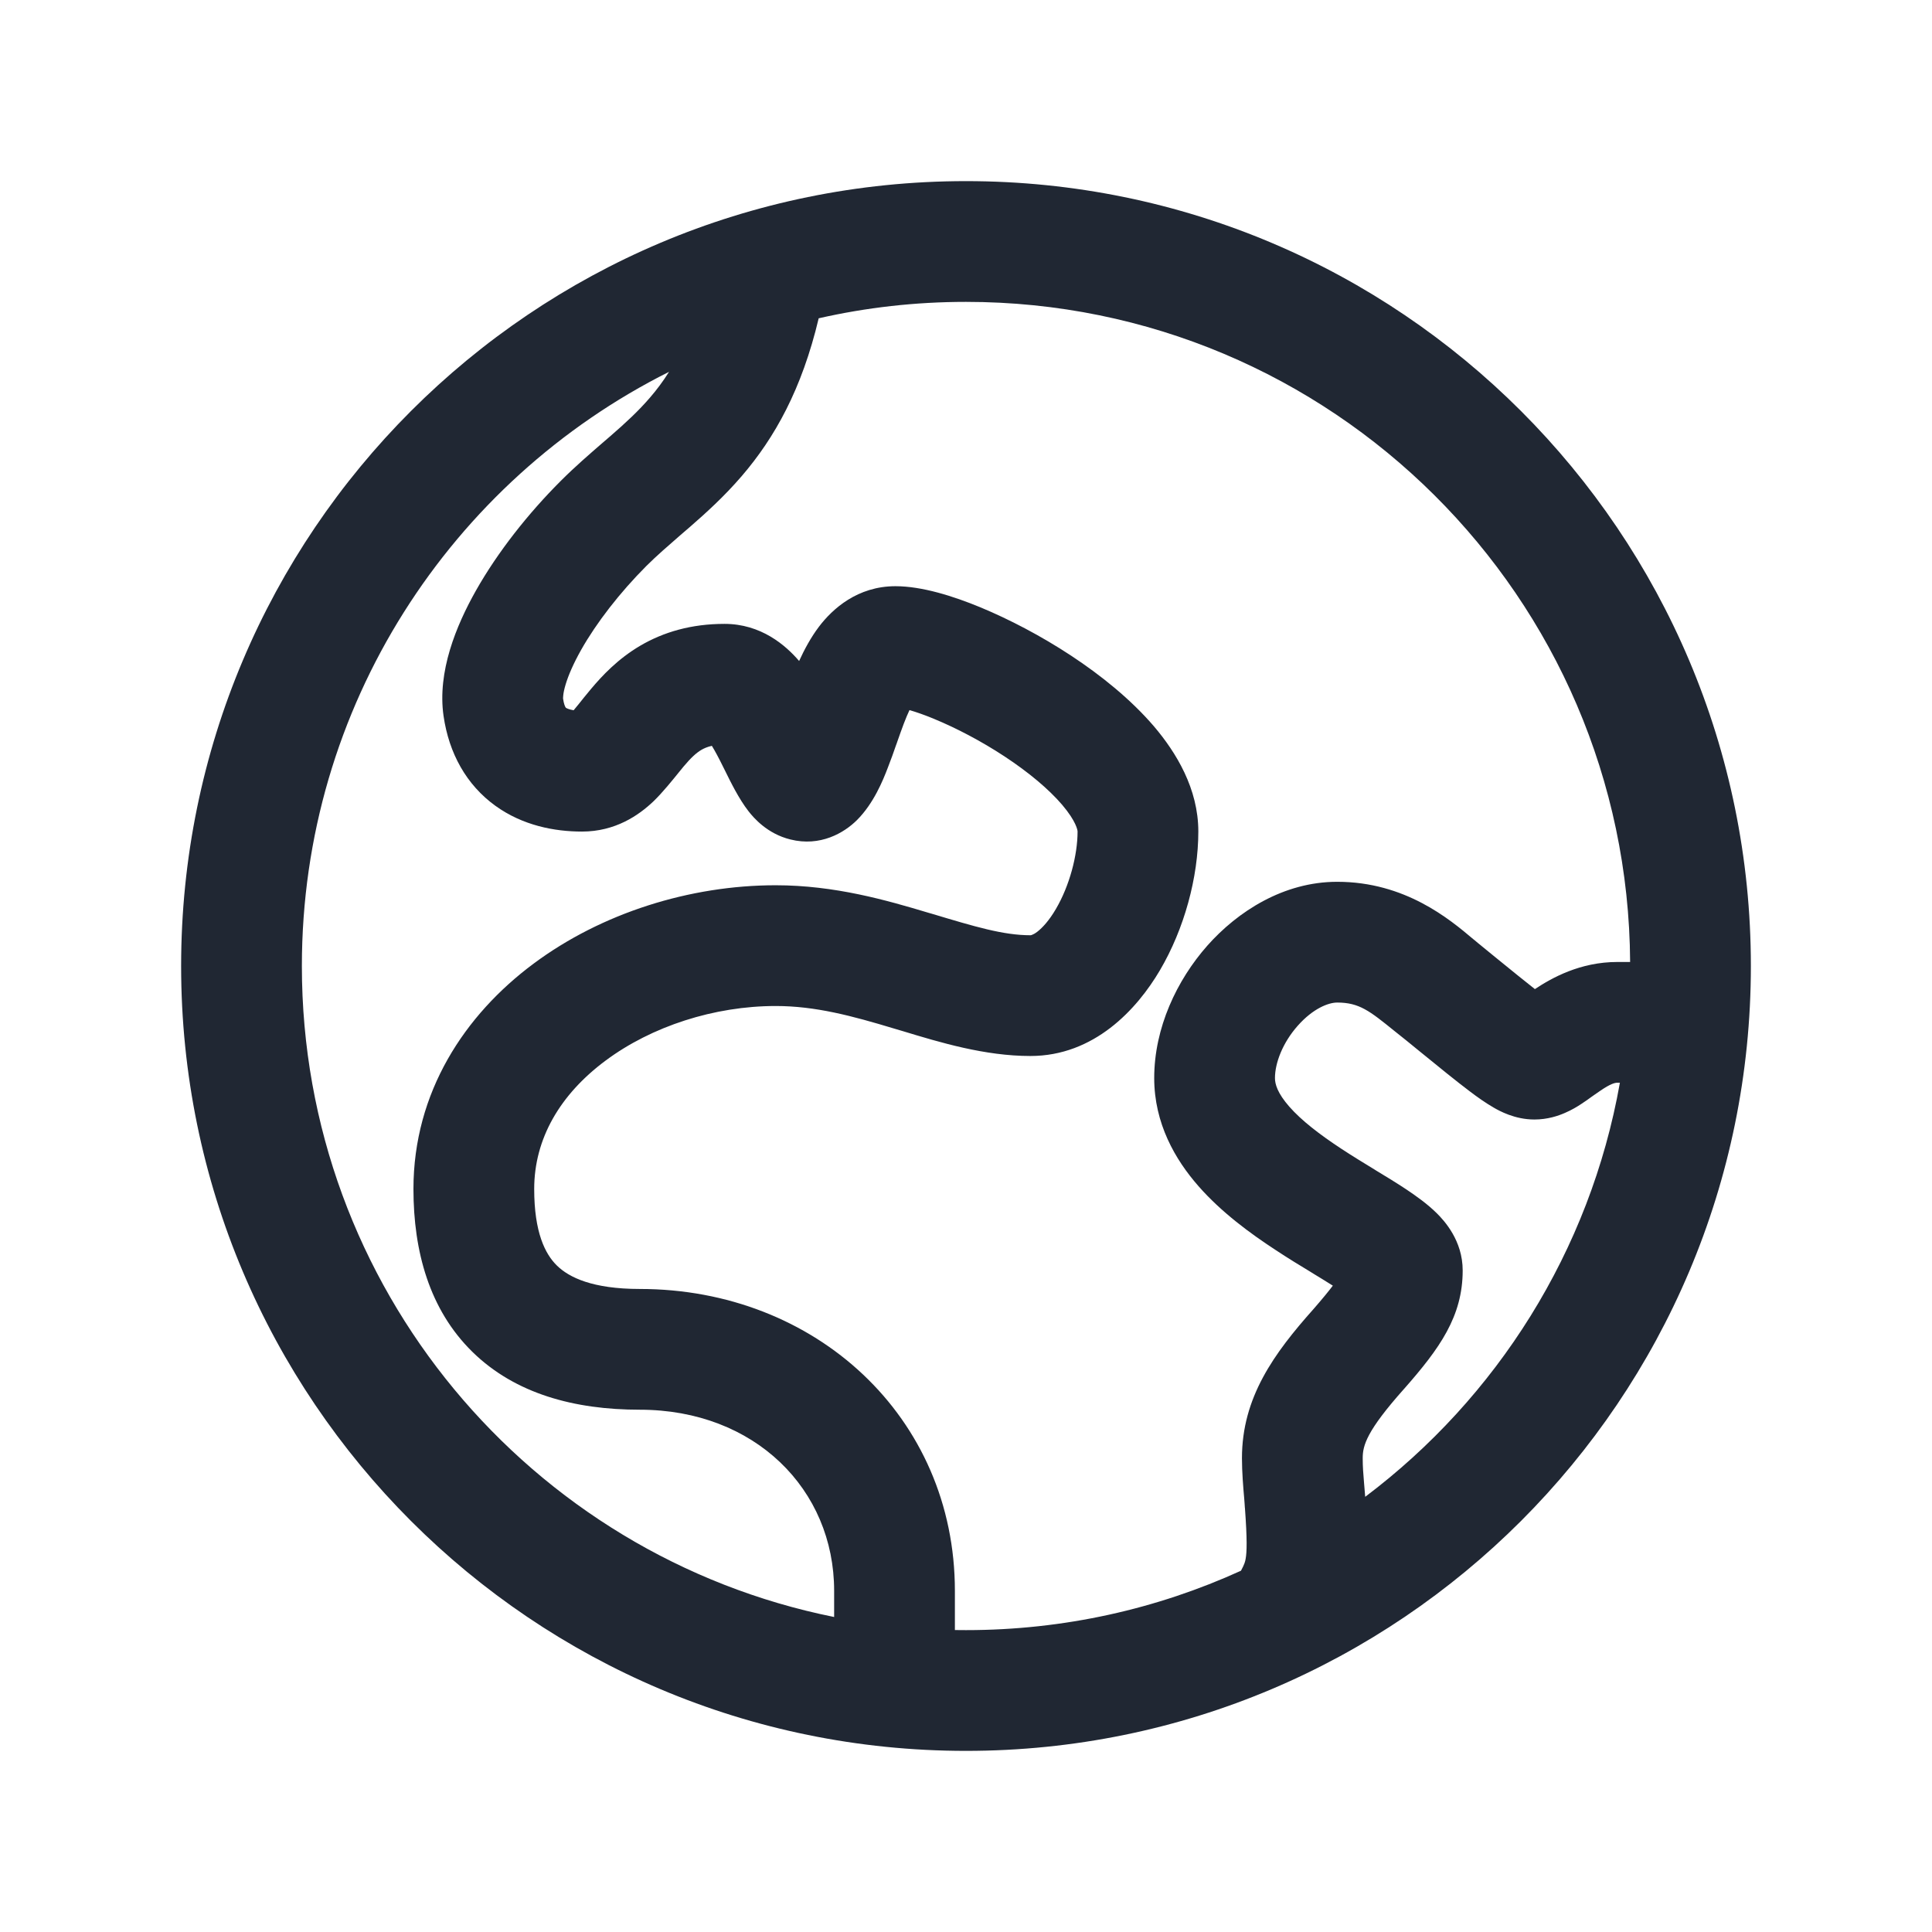 <svg width="24" height="24" viewBox="0 0 24 24" fill="none" xmlns="http://www.w3.org/2000/svg">
<path fill-rule="evenodd" clip-rule="evenodd" d="M2.25 12C2.25 6.615 6.615 2.25 12 2.25C17.385 2.25 21.75 6.615 21.75 12C21.75 17.385 17.385 21.75 12 21.75C6.615 21.75 2.25 17.385 2.25 12ZM8.311 4.619C5.607 5.973 3.75 8.77 3.75 12C3.75 15.996 6.59 19.328 10.362 20.087V19.762C10.362 18.503 9.377 17.512 7.948 17.512C7.14 17.512 6.402 17.316 5.869 16.794C5.334 16.27 5.136 15.545 5.136 14.77C5.136 13.567 5.774 12.606 6.628 11.971C7.473 11.342 8.57 10.997 9.636 10.997C10.372 10.997 11.017 11.184 11.534 11.339L11.576 11.351C12.109 11.511 12.463 11.618 12.8 11.618C12.803 11.618 12.809 11.618 12.82 11.613C12.832 11.609 12.855 11.598 12.885 11.575C12.95 11.525 13.033 11.435 13.116 11.293C13.286 11.004 13.386 10.625 13.386 10.329C13.386 10.316 13.371 10.205 13.194 9.997C13.027 9.802 12.777 9.593 12.481 9.398C12.188 9.205 11.876 9.043 11.605 8.931C11.487 8.882 11.384 8.846 11.298 8.821C11.277 8.865 11.254 8.92 11.227 8.99C11.201 9.059 11.175 9.132 11.147 9.212C11.147 9.212 11.147 9.212 11.147 9.212C11.143 9.224 11.139 9.235 11.135 9.247L11.134 9.248C11.103 9.338 11.067 9.44 11.029 9.536C10.968 9.696 10.853 9.98 10.646 10.187C10.485 10.347 10.19 10.521 9.818 10.428C9.53 10.357 9.361 10.158 9.298 10.077C9.179 9.925 9.074 9.71 9.01 9.58L8.987 9.534C8.928 9.414 8.882 9.328 8.843 9.265C8.785 9.278 8.744 9.297 8.713 9.315C8.649 9.353 8.584 9.412 8.491 9.523C8.478 9.538 8.459 9.561 8.437 9.589C8.358 9.687 8.23 9.846 8.118 9.954C7.933 10.13 7.642 10.33 7.23 10.33C6.89 10.33 6.495 10.256 6.154 10.01C5.794 9.75 5.577 9.358 5.51 8.894C5.431 8.346 5.665 7.774 5.913 7.335C6.181 6.861 6.558 6.381 6.97 5.97C7.142 5.798 7.325 5.64 7.483 5.503C7.518 5.473 7.552 5.444 7.584 5.416C7.773 5.252 7.933 5.104 8.077 4.936C8.157 4.843 8.236 4.739 8.311 4.619ZM10.17 3.954C9.961 4.836 9.623 5.438 9.215 5.913C8.997 6.167 8.77 6.372 8.569 6.547C8.527 6.584 8.486 6.619 8.447 6.652C8.292 6.787 8.16 6.901 8.03 7.03C7.699 7.362 7.41 7.735 7.219 8.073C7.124 8.242 7.061 8.387 7.026 8.504C7.009 8.561 7 8.605 6.997 8.637C6.993 8.667 6.995 8.68 6.995 8.68C7.004 8.745 7.019 8.775 7.024 8.784C7.028 8.791 7.031 8.793 7.031 8.793C7.036 8.796 7.063 8.813 7.126 8.823C7.145 8.801 7.165 8.777 7.191 8.744C7.225 8.701 7.271 8.643 7.343 8.557C7.478 8.397 7.672 8.187 7.952 8.022C8.243 7.851 8.589 7.75 9 7.75C9.453 7.75 9.758 8.014 9.927 8.211C9.991 8.071 10.071 7.921 10.172 7.787C10.342 7.562 10.653 7.282 11.124 7.282C11.455 7.282 11.846 7.407 12.178 7.544C12.537 7.693 12.934 7.9 13.306 8.145C13.675 8.388 14.046 8.686 14.335 9.023C14.611 9.348 14.886 9.797 14.886 10.329C14.886 10.899 14.711 11.54 14.409 12.053C14.123 12.539 13.592 13.118 12.8 13.118C12.233 13.118 11.676 12.949 11.218 12.81L11.103 12.776C10.586 12.62 10.13 12.497 9.636 12.497C8.874 12.497 8.095 12.749 7.523 13.175C6.958 13.595 6.636 14.145 6.636 14.77C6.636 15.307 6.771 15.578 6.919 15.722C7.069 15.869 7.362 16.012 7.948 16.012C10.129 16.012 11.862 17.6 11.862 19.762V20.249C11.908 20.25 11.954 20.25 12 20.25C13.219 20.25 14.375 19.986 15.416 19.512C15.46 19.43 15.468 19.399 15.474 19.363C15.489 19.279 15.494 19.127 15.465 18.733L15.464 18.727C15.463 18.697 15.459 18.659 15.456 18.614C15.444 18.479 15.428 18.287 15.428 18.114C15.428 17.36 15.825 16.813 16.32 16.258C16.428 16.134 16.504 16.041 16.557 15.971C16.482 15.923 16.396 15.871 16.296 15.81L16.292 15.807C16.156 15.725 16 15.63 15.843 15.526C15.534 15.324 15.175 15.062 14.889 14.736C14.598 14.405 14.338 13.955 14.338 13.392C14.338 12.768 14.619 12.176 14.998 11.747C15.374 11.323 15.944 10.954 16.611 10.954C17.456 10.954 18.008 11.419 18.302 11.667C18.307 11.671 18.311 11.675 18.316 11.678C18.348 11.705 18.376 11.729 18.402 11.749L18.409 11.755L18.578 11.893C18.785 12.061 18.943 12.19 19.067 12.287C19.277 12.148 19.628 11.95 20.092 11.95H20.25C20.223 7.417 16.54 3.75 12 3.75C11.371 3.75 10.759 3.82 10.17 3.954ZM20.123 13.45C19.752 15.544 18.591 17.365 16.959 18.594C16.954 18.524 16.949 18.466 16.944 18.413C16.935 18.305 16.928 18.221 16.928 18.114C16.928 17.956 16.976 17.776 17.441 17.254L17.444 17.251C17.883 16.752 18.17 16.354 18.17 15.782C18.17 15.41 17.941 15.164 17.849 15.072C17.731 14.955 17.589 14.855 17.471 14.776C17.352 14.697 17.218 14.615 17.09 14.538L17.073 14.527C16.935 14.443 16.799 14.36 16.665 14.272C16.391 14.092 16.167 13.919 16.016 13.747C15.869 13.579 15.838 13.467 15.838 13.392C15.838 13.207 15.932 12.955 16.121 12.742C16.313 12.525 16.505 12.454 16.611 12.454C16.885 12.454 17.014 12.558 17.322 12.807C17.366 12.842 17.414 12.88 17.466 12.922L17.623 13.05C17.884 13.263 18.096 13.435 18.258 13.557C18.354 13.63 18.456 13.702 18.555 13.759C18.626 13.8 18.817 13.907 19.061 13.907C19.225 13.907 19.358 13.861 19.44 13.825C19.524 13.789 19.595 13.746 19.643 13.714C19.692 13.682 19.74 13.648 19.775 13.622L19.781 13.618C19.786 13.615 19.79 13.612 19.795 13.608C19.826 13.586 19.852 13.568 19.879 13.55C20.01 13.46 20.063 13.45 20.092 13.45H20.123Z" fill="#202733"/>
</svg>
